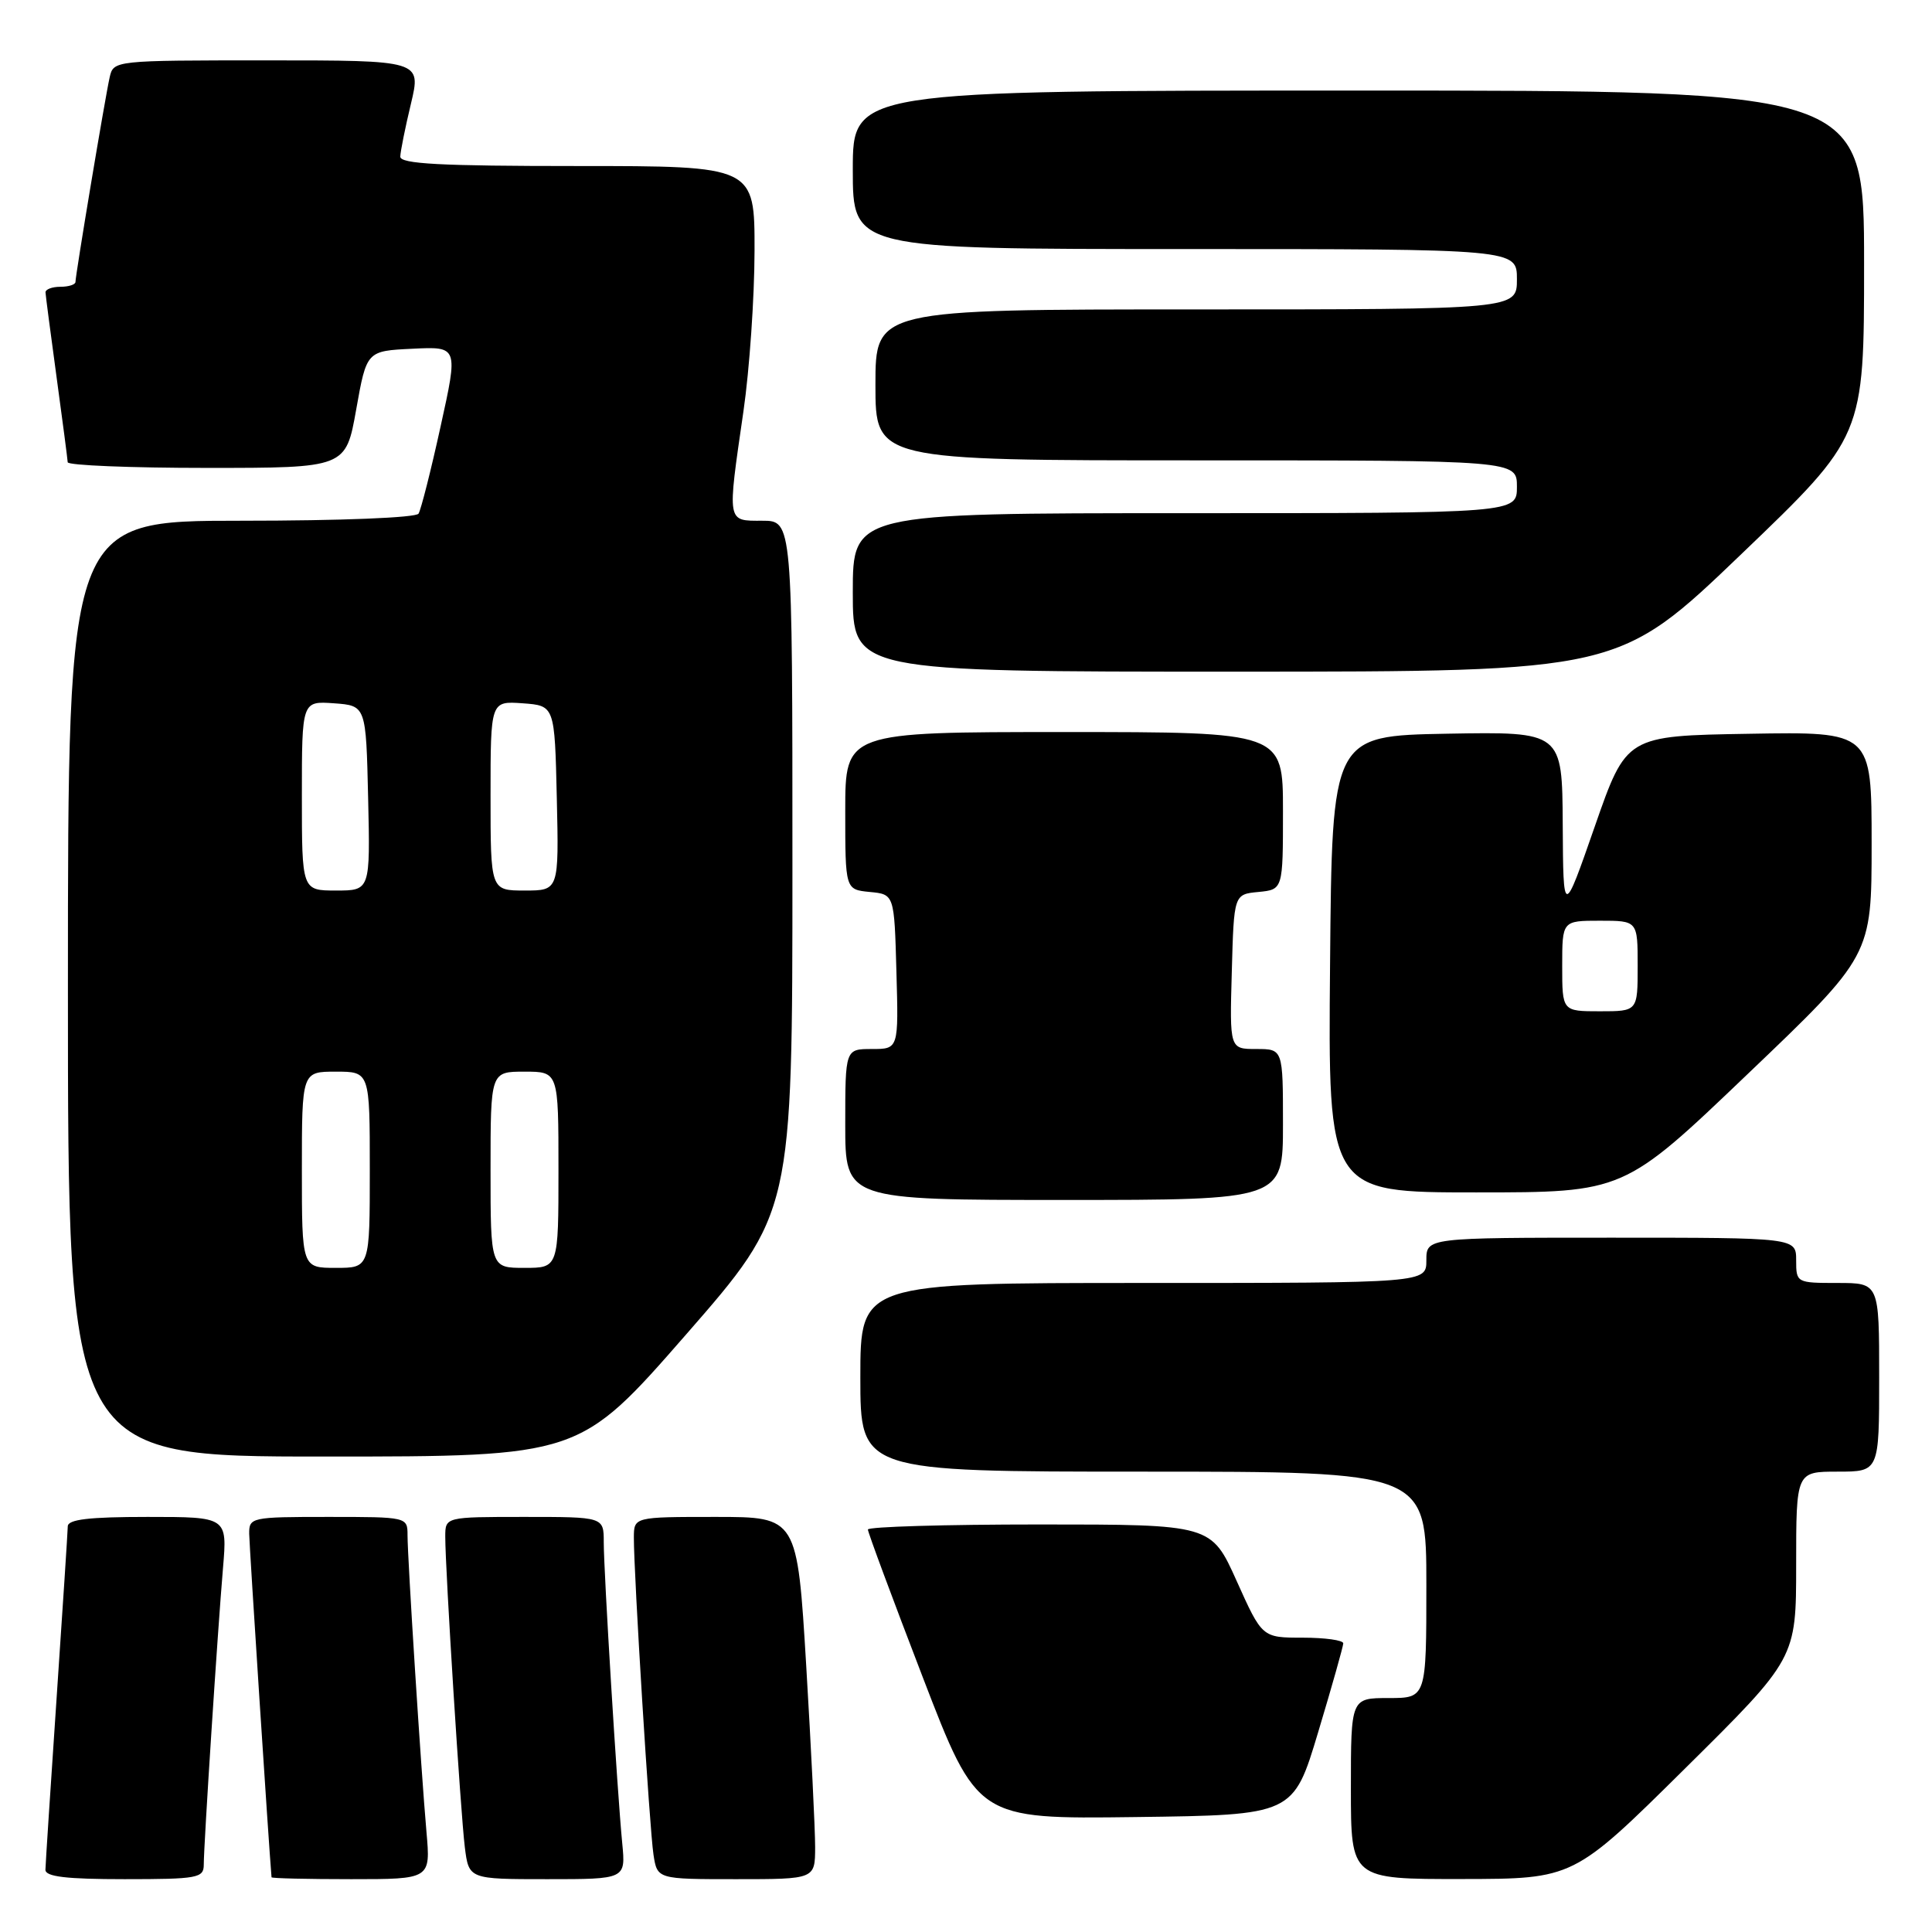 <?xml version="1.0" encoding="UTF-8" standalone="no"?>
<!DOCTYPE svg PUBLIC "-//W3C//DTD SVG 1.1//EN" "http://www.w3.org/Graphics/SVG/1.1/DTD/svg11.dtd" >
<svg xmlns="http://www.w3.org/2000/svg" xmlns:xlink="http://www.w3.org/1999/xlink" version="1.1" viewBox="0 0 256 256">
 <g >
 <path fill="currentColor"
d=" M 27.00 247.08 C 27.00 244.46 28.84 216.09 29.55 207.75 C 30.12 201.00 30.12 201.00 19.56 201.00 C 11.79 201.00 8.99 201.33 8.98 202.25 C 8.97 202.94 8.30 213.18 7.50 225.00 C 6.70 236.82 6.03 247.06 6.02 247.75 C 6.01 248.67 8.76 249.00 16.50 249.00 C 26.19 249.00 27.00 248.85 27.00 247.08 Z  M 56.51 242.75 C 55.78 234.43 54.00 206.48 54.00 203.42 C 54.00 201.01 53.94 201.00 43.50 201.00 C 33.27 201.00 33.00 201.06 33.02 203.25 C 33.04 204.82 35.61 244.48 35.98 248.75 C 35.99 248.89 40.74 249.00 46.53 249.00 C 57.06 249.00 57.06 249.00 56.51 242.75 Z  M 82.45 244.25 C 81.78 237.34 80.00 208.26 80.00 204.34 C 80.00 201.00 80.00 201.00 69.50 201.00 C 59.00 201.00 59.00 201.00 59.00 203.62 C 59.00 208.02 61.03 240.22 61.59 244.75 C 62.12 249.00 62.12 249.00 72.51 249.00 C 82.91 249.00 82.91 249.00 82.45 244.25 Z  M 108.01 244.75 C 108.01 242.41 107.48 231.61 106.83 220.75 C 105.64 201.00 105.64 201.00 94.82 201.00 C 84.00 201.00 84.00 201.00 83.99 203.75 C 83.98 208.56 86.07 242.37 86.59 245.75 C 87.09 249.00 87.09 249.00 97.55 249.00 C 108.00 249.00 108.00 249.00 108.01 244.75 Z  M 223.25 234.36 C 238.00 219.76 238.00 219.76 238.00 207.38 C 238.00 195.00 238.00 195.00 243.50 195.00 C 249.00 195.00 249.00 195.00 249.00 182.50 C 249.00 170.00 249.00 170.00 243.50 170.00 C 238.06 170.00 238.00 169.97 238.00 167.00 C 238.00 164.00 238.00 164.00 213.50 164.00 C 189.00 164.00 189.00 164.00 189.00 167.00 C 189.00 170.00 189.00 170.00 151.50 170.00 C 114.00 170.00 114.00 170.00 114.00 182.50 C 114.00 195.00 114.00 195.00 151.50 195.00 C 189.00 195.00 189.00 195.00 189.00 210.00 C 189.00 225.00 189.00 225.00 184.00 225.00 C 179.00 225.00 179.00 225.00 179.00 237.00 C 179.00 249.00 179.00 249.00 193.75 248.98 C 208.50 248.96 208.50 248.96 223.25 234.36 Z  M 174.67 229.50 C 176.49 223.45 177.98 218.16 177.99 217.75 C 177.99 217.34 175.58 217.00 172.62 217.00 C 167.24 217.00 167.24 217.00 163.87 209.50 C 160.50 202.00 160.50 202.00 137.75 202.00 C 125.24 202.00 115.00 202.30 115.00 202.67 C 115.00 203.04 118.26 211.82 122.25 222.19 C 129.50 241.04 129.50 241.04 150.44 240.77 C 171.37 240.50 171.37 240.50 174.67 229.50 Z  M 90.89 176.85 C 105.00 160.69 105.00 160.69 105.00 114.85 C 105.00 69.00 105.00 69.00 101.00 69.00 C 96.28 69.00 96.35 69.41 98.51 54.50 C 99.31 49.00 99.97 39.44 99.98 33.25 C 100.00 22.00 100.00 22.00 76.50 22.00 C 58.35 22.00 53.01 21.72 53.04 20.75 C 53.06 20.06 53.69 16.91 54.45 13.75 C 55.82 8.00 55.82 8.00 35.43 8.00 C 15.10 8.00 15.04 8.01 14.53 10.25 C 13.93 12.90 10.00 36.43 10.00 37.36 C 10.00 37.71 9.10 38.00 8.00 38.00 C 6.90 38.00 6.01 38.34 6.03 38.75 C 6.05 39.16 6.71 44.22 7.50 50.00 C 8.29 55.78 8.95 60.84 8.97 61.25 C 8.99 61.66 17.28 62.00 27.41 62.00 C 45.82 62.00 45.82 62.00 47.20 54.25 C 48.58 46.50 48.58 46.50 54.65 46.21 C 60.72 45.91 60.72 45.91 58.38 56.51 C 57.10 62.35 55.78 67.54 55.46 68.06 C 55.13 68.60 45.21 69.00 31.94 69.00 C 9.00 69.00 9.00 69.00 9.00 131.00 C 9.00 193.00 9.00 193.00 42.89 193.00 C 76.78 193.00 76.78 193.00 90.89 176.85 Z  M 170.00 149.00 C 170.00 139.00 170.00 139.00 166.47 139.00 C 162.93 139.00 162.93 139.00 163.22 128.75 C 163.50 118.50 163.50 118.50 166.75 118.19 C 170.00 117.87 170.00 117.87 170.00 107.44 C 170.00 97.00 170.00 97.00 141.00 97.00 C 112.00 97.00 112.00 97.00 112.00 107.44 C 112.00 117.87 112.00 117.87 115.25 118.19 C 118.50 118.50 118.50 118.50 118.78 128.75 C 119.07 139.00 119.07 139.00 115.53 139.00 C 112.00 139.00 112.00 139.00 112.00 149.00 C 112.00 159.00 112.00 159.00 141.00 159.00 C 170.00 159.00 170.00 159.00 170.00 149.00 Z  M 231.58 142.31 C 248.00 126.63 248.00 126.63 248.00 111.79 C 248.00 96.95 248.00 96.95 231.75 97.23 C 215.50 97.50 215.50 97.50 211.32 109.50 C 207.14 121.50 207.14 121.50 207.07 109.22 C 207.00 96.95 207.00 96.95 191.75 97.22 C 176.50 97.50 176.50 97.50 176.24 127.75 C 175.97 158.00 175.97 158.00 195.57 158.00 C 215.17 158.00 215.17 158.00 231.58 142.31 Z  M 230.75 73.41 C 247.00 57.83 247.00 57.83 247.00 34.92 C 247.00 12.00 247.00 12.00 180.00 12.00 C 113.00 12.00 113.00 12.00 113.00 22.50 C 113.00 33.00 113.00 33.00 157.00 33.00 C 201.00 33.00 201.00 33.00 201.00 37.00 C 201.00 41.00 201.00 41.00 158.50 41.00 C 116.00 41.00 116.00 41.00 116.00 51.00 C 116.00 61.00 116.00 61.00 158.50 61.00 C 201.00 61.00 201.00 61.00 201.00 64.50 C 201.00 68.00 201.00 68.00 157.00 68.00 C 113.00 68.00 113.00 68.00 113.00 78.50 C 113.00 89.00 113.00 89.00 163.75 89.00 C 214.50 88.99 214.50 88.99 230.75 73.41 Z  M 40.00 155.00 C 40.00 142.00 40.00 142.00 44.50 142.00 C 49.00 142.00 49.00 142.00 49.00 155.00 C 49.00 168.00 49.00 168.00 44.50 168.00 C 40.00 168.00 40.00 168.00 40.00 155.00 Z  M 65.00 155.00 C 65.00 142.00 65.00 142.00 69.50 142.00 C 74.00 142.00 74.00 142.00 74.00 155.00 C 74.00 168.00 74.00 168.00 69.50 168.00 C 65.00 168.00 65.00 168.00 65.00 155.00 Z  M 40.00 105.44 C 40.00 92.89 40.00 92.89 44.25 93.19 C 48.50 93.50 48.50 93.50 48.78 105.75 C 49.06 118.00 49.06 118.00 44.53 118.00 C 40.00 118.00 40.00 118.00 40.00 105.44 Z  M 65.00 105.44 C 65.00 92.89 65.00 92.89 69.25 93.19 C 73.50 93.50 73.50 93.50 73.78 105.75 C 74.06 118.00 74.06 118.00 69.53 118.00 C 65.00 118.00 65.00 118.00 65.00 105.44 Z  M 207.00 128.00 C 207.00 122.00 207.00 122.00 212.00 122.00 C 217.00 122.00 217.00 122.00 217.00 128.00 C 217.00 134.00 217.00 134.00 212.00 134.00 C 207.00 134.00 207.00 134.00 207.00 128.00 Z "/>
</g>
</svg>